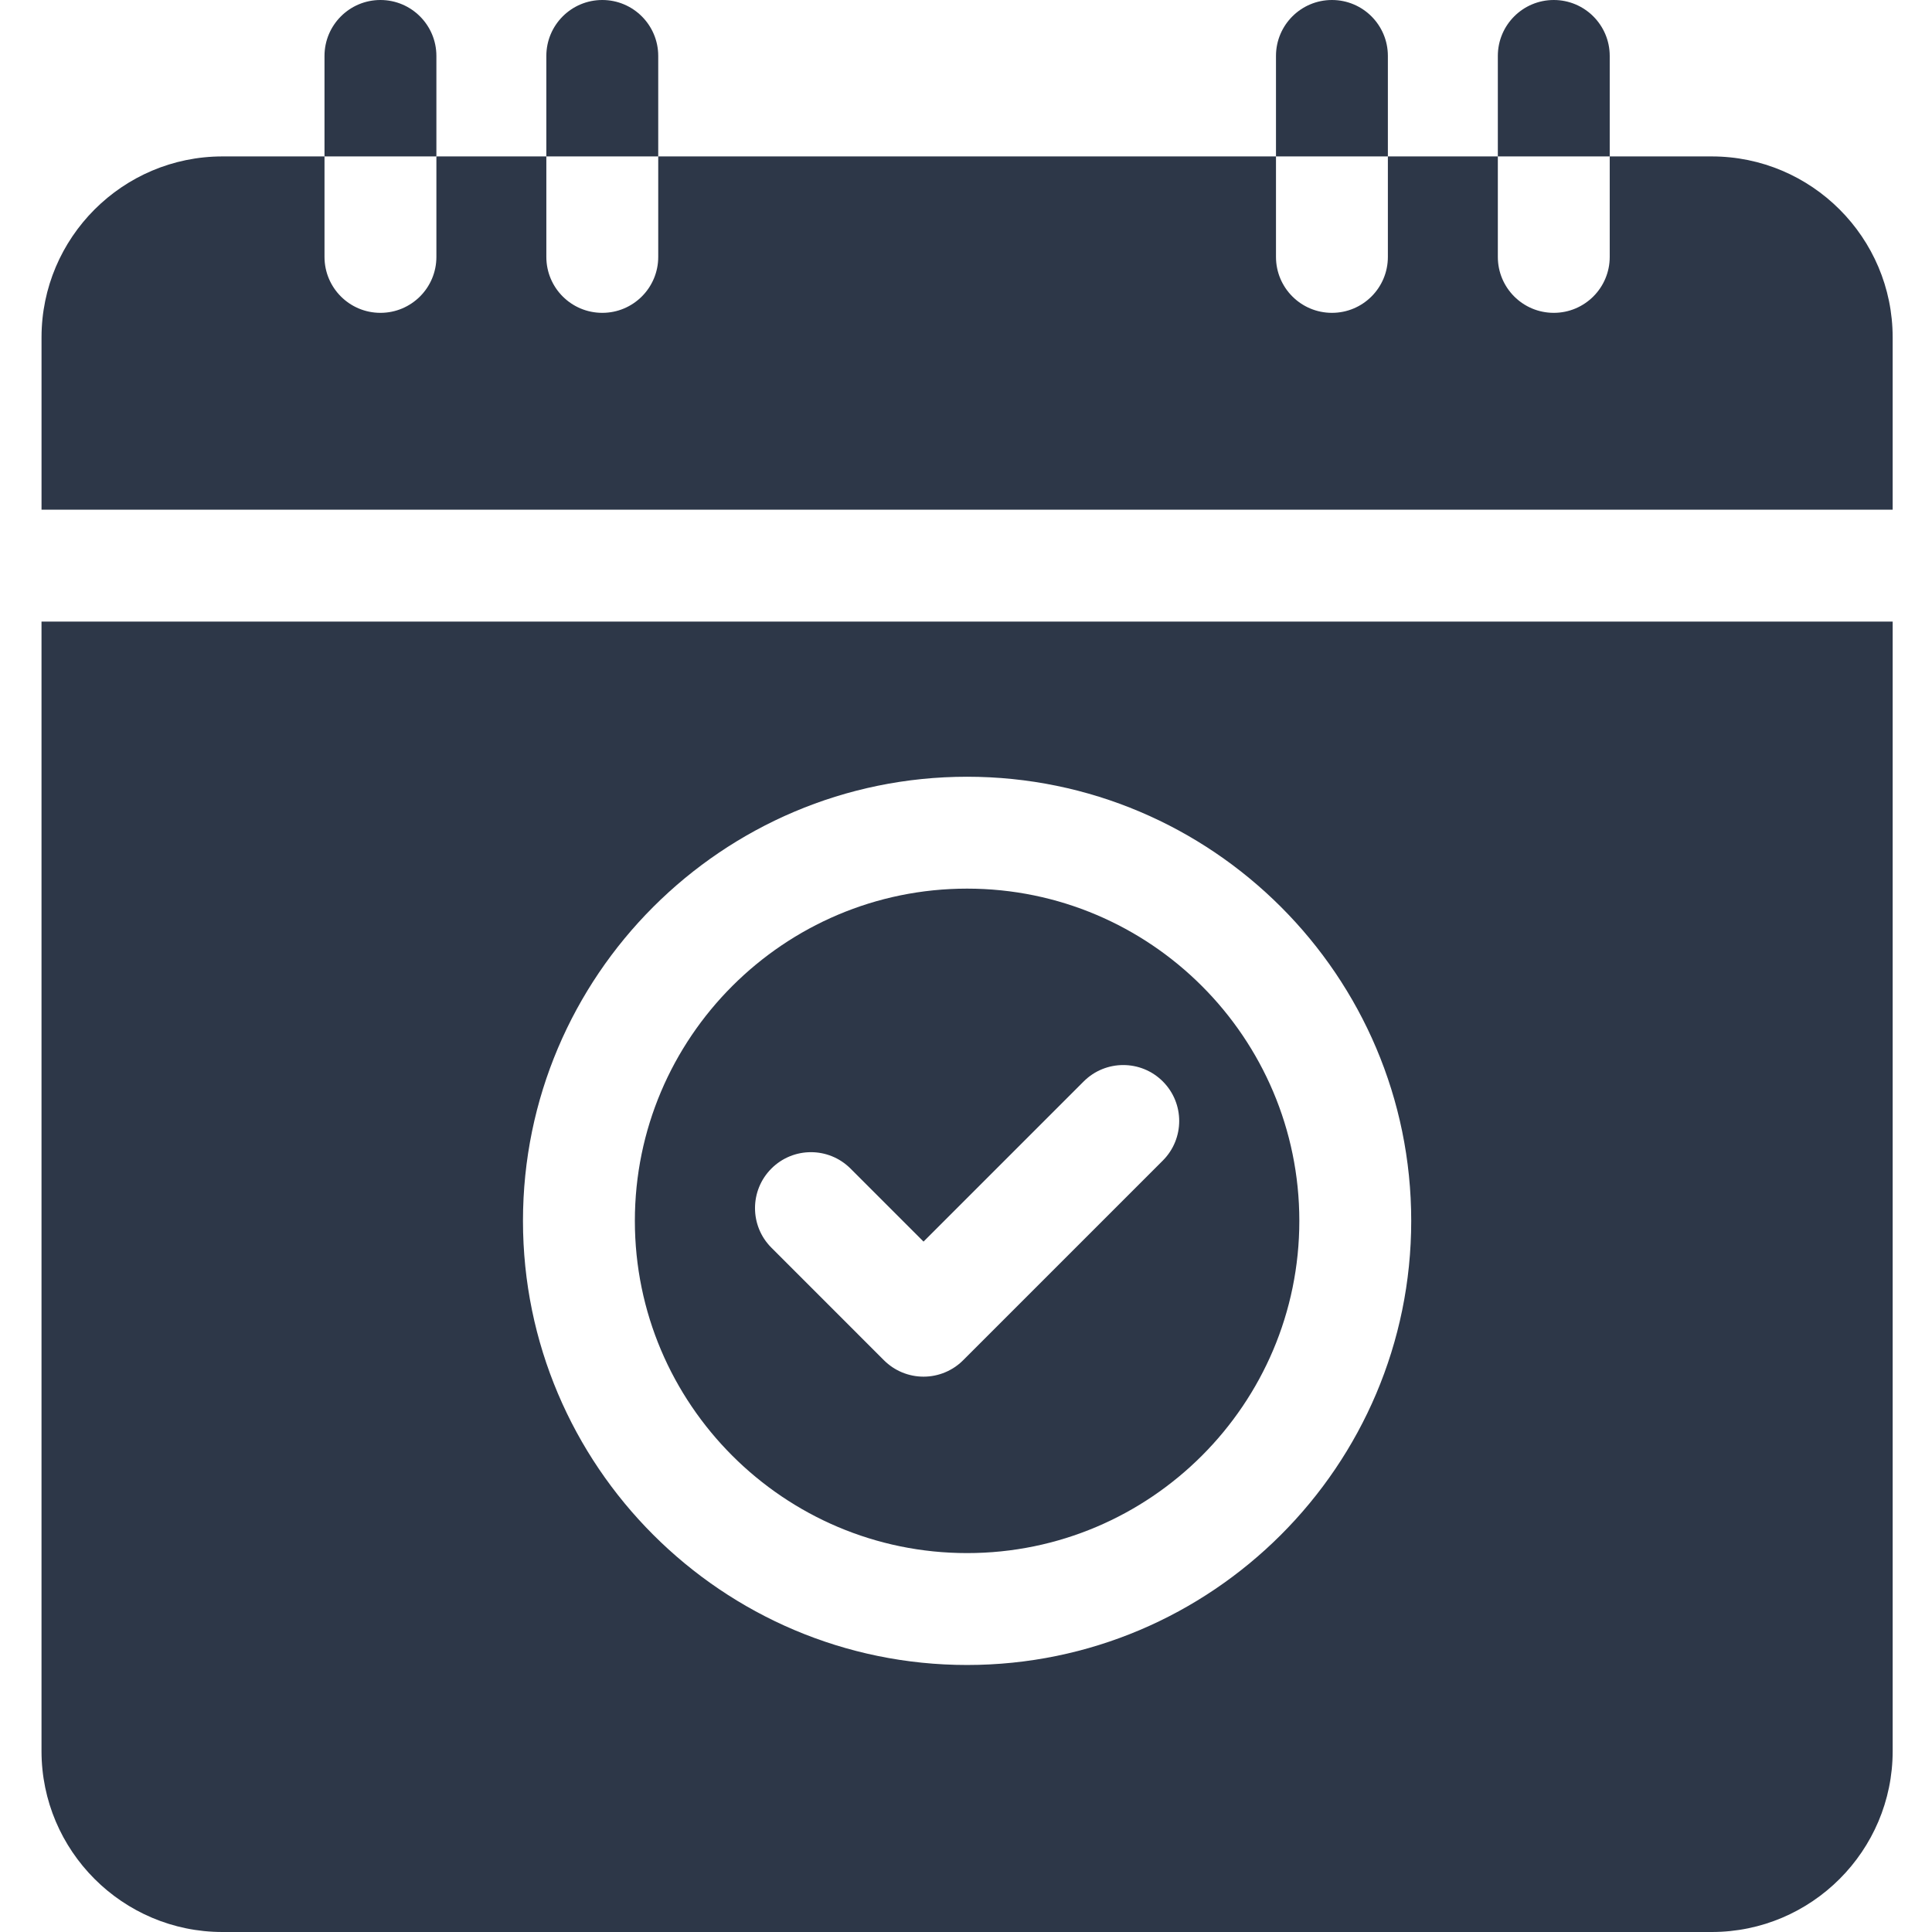 <?xml version="1.0"?>
<svg xmlns="http://www.w3.org/2000/svg" height="512px" viewBox="-11 0 512 512" width="512px"><g><path d="m245.293 411.586c48.547 0 88.043-39.496 88.043-88.047 0-48.547-39.496-88.043-88.043-88.043-48.551 0-88.047 39.496-88.047 88.043 0 48.551 39.496 88.047 88.047 88.047zm-51.867-101.902c5.789-5.793 15.176-5.793 20.969 0l19.352 19.352 42.445-42.445c5.793-5.789 15.18-5.789 20.969 0 5.789 5.789 5.789 15.176 0 20.969l-52.93 52.93c-2.781 2.781-6.551 4.34-10.484 4.34s-7.703-1.559-10.484-4.34l-29.836-29.84c-5.789-5.789-5.789-15.176 0-20.965zm0 0" data-original="#000000" class="active-path" fill="#2d3748"/><path d="m0 464.051c0 26.438 21.512 47.949 47.949 47.949h394.68c26.438 0 47.949-21.512 47.949-47.949v-299.32h-490.578zm245.293-258.207c64.898 0 117.695 52.797 117.695 117.695 0 64.898-52.797 117.699-117.695 117.699-64.898 0-117.699-52.801-117.699-117.699 0-64.898 52.801-117.695 117.699-117.695zm0 0" data-original="#000000" class="active-path" fill="#2d3748"/><path d="m490.574 135.078v-45.676c0-26.441-21.508-47.949-47.949-47.949h-27.031v26.629c0 8.195-6.645 14.824-14.828 14.824-8.191 0-14.824-6.629-14.824-14.824v-26.629h-29.141v26.629c0 8.195-6.629 14.824-14.824 14.824-8.184 0-14.828-6.629-14.828-14.824v-26.629h-163.711v26.629c0 8.195-6.641 14.824-14.824 14.824-8.195 0-14.828-6.629-14.828-14.824v-26.629h-29.137v26.629c0 8.195-6.645 14.824-14.828 14.824-8.184 0-14.824-6.629-14.824-14.824v-26.629h-27.043c-26.441 0-47.949 21.508-47.949 47.949v45.676zm0 0" data-original="#000000" class="active-path" fill="#2d3748"/><path d="m415.594 14.824c0-8.184-6.645-14.824-14.828-14.824-8.191 0-14.824 6.641-14.824 14.824v26.629h29.652zm0 0" data-original="#000000" class="active-path" fill="#2d3748"/><path d="m356.801 14.824c0-8.184-6.629-14.824-14.824-14.824-8.184 0-14.828 6.641-14.828 14.824v26.629h29.652zm0 0" data-original="#000000" class="active-path" fill="#2d3748"/><path d="m163.438 14.824c0-8.184-6.641-14.824-14.824-14.824-8.195 0-14.828 6.641-14.828 14.824v26.629h29.652zm0 0" data-original="#000000" class="active-path" fill="#2d3748"/><path d="m104.648 14.824c0-8.184-6.645-14.824-14.828-14.824-8.184 0-14.824 6.641-14.824 14.824v26.629h29.652zm0 0" data-original="#000000" class="active-path" fill="#2d3748"/></g> </svg>
